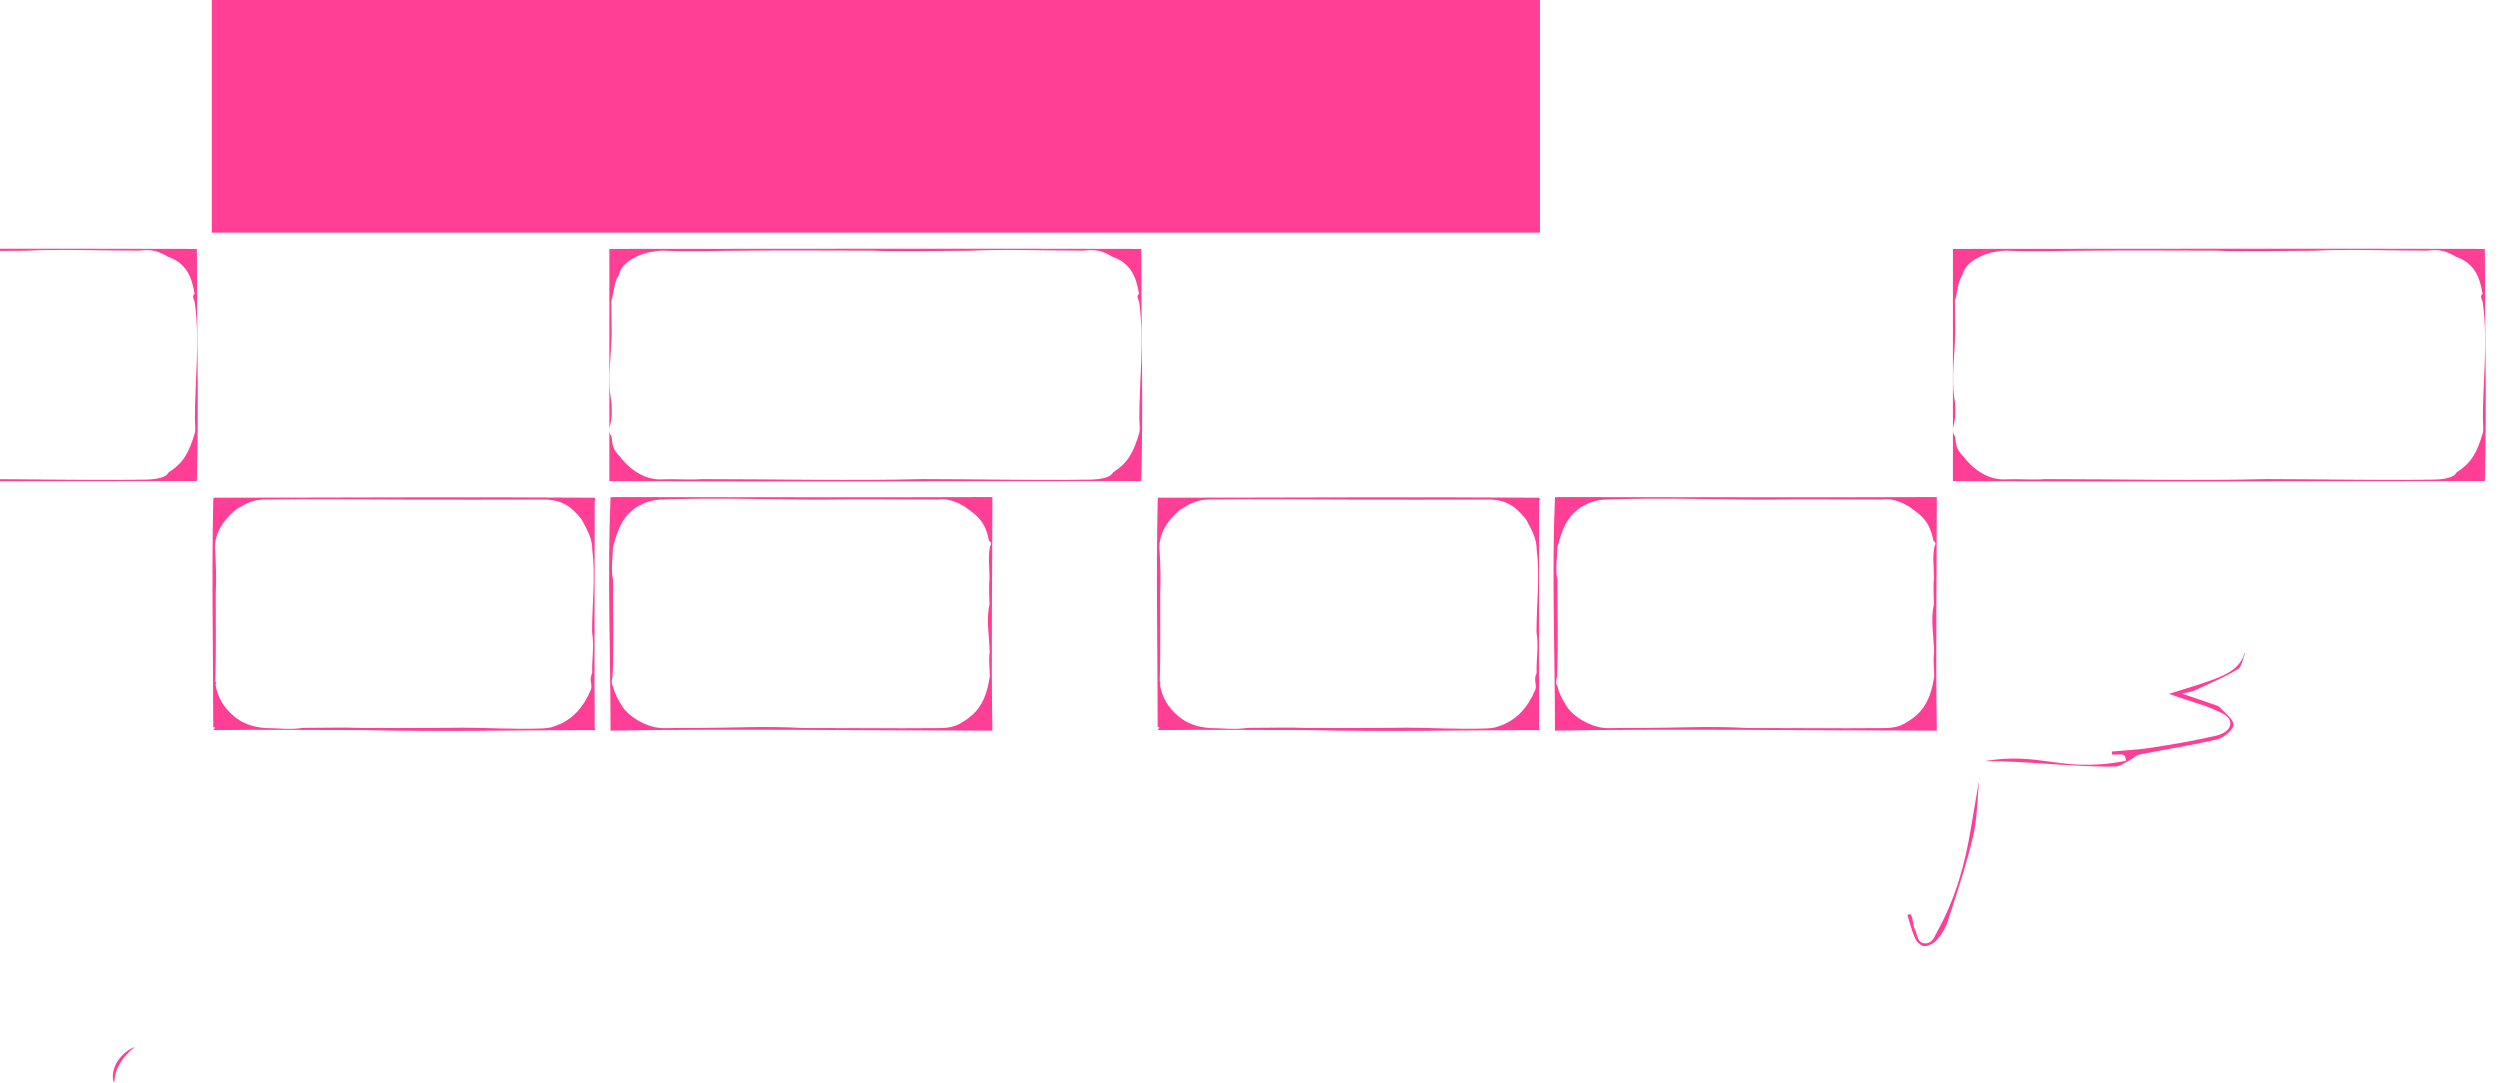 <svg width="1440" height="624" viewBox="0 0 1440 624" fill="none" xmlns="http://www.w3.org/2000/svg">
<rect x="122" width="765" height="134" fill="#FF3E96"/>
<g clip-path="url(#clip0_358_15)">
<path d="M895.66 420.841C895.66 376.06 893.802 330.384 895.66 286.303C896.311 286.303 896.164 286.646 897.357 286.303C969.957 286.303 1042.83 286.597 1115.17 286.303C1115.32 286.303 1113.56 287.027 1115.6 286.254C1115.6 331.108 1114.89 375.753 1115.6 420.828C1042.29 420.828 966.869 419.663 895.66 420.828V420.841ZM1005.64 419.27C1005.64 419.27 1003.8 418.448 1005.64 419.331C1032.11 419.331 1057.92 419.614 1085.04 419.381C1089.77 419.393 1094.38 418.644 1098.11 416.068C1108.27 410.24 1112.12 402.364 1114.11 389.691C1114.15 385.114 1113.35 380.33 1114.04 375.962C1114 366.699 1111.83 357.719 1113.93 348.161C1113.91 343.107 1113.45 337.696 1113.95 332.997C1113.99 327.207 1113.08 321.293 1114.1 315.637C1114.1 314.288 1116.03 312.914 1113.69 311.589C1112.3 304.497 1110 299.136 1103 294.29C1097.68 289.885 1090.73 286.843 1084.56 287.714C1062.13 287.824 1038.08 287.334 1017.27 287.787C986.907 287.787 958.345 286.548 926.202 287.702C918.65 287.702 911.577 290.413 906.62 295.406C900.937 300.841 899.042 308.104 897.05 315.245C896.951 321.428 895.783 328.765 897.086 333.795C897.025 352.1 897.652 369.815 896.877 388.697C896.877 390.991 895.561 393.261 897.222 395.579C898.157 400.364 901.453 405.468 903.471 408.376C909.646 415.467 919.154 419.614 926.818 419.405C933.509 419.233 940.164 419.295 946.893 419.282C966.475 419.27 983.967 418.129 1005.63 419.282L1005.64 419.27Z" fill="#FF3E96"/>
<path d="M349.895 277.065C349.895 232.481 351.137 186.94 349.895 143.374C452.016 143.374 555.667 143.116 657.371 143.374C657.371 187.982 658.564 233.352 657.371 277.065C555.298 277.065 450.356 277.654 349.895 277.065ZM503.549 144.429C503.549 144.429 504.791 143.349 503.549 144.368C479.094 144.368 455.083 144.122 430.186 144.368C414.048 144.368 399.102 145.165 381.77 144.368C378.953 144.38 376.555 144.895 373.344 145.423C365.89 147.398 358.128 151.262 356.369 158.562C353.454 162.93 353.687 169.077 352.137 173.137C352.236 178.928 352.223 185.97 352.334 190.51C352.334 204.398 349.579 217.452 352.248 232.162C352.248 235.057 352.617 238.934 352.15 240.848C352.137 244.381 349.468 247.694 352.26 251.436C352.863 255.656 352.433 258.331 357.156 263.103C363.516 271.421 372.741 276.979 382.41 276.059C389.581 275.826 397.958 276.525 403.961 275.973C446.423 275.961 491.174 277.028 531.348 275.948C562.777 275.985 594.353 276.721 625.622 276.28C631.219 276.304 639.227 275.899 641.158 272.035C649.744 266.636 653.016 260.429 656.362 248.835C656.596 246.222 656.362 244.809 656.251 240.921C656.251 218.887 659.191 197.491 656.276 174.818C656.276 172.953 654.013 170.892 656.079 169.248C654.431 159.593 651.565 151.667 640.568 147.803C635.487 144.785 631.785 143.423 624.146 144.355C602.201 144.417 578.289 143.411 558.312 144.429C540.057 144.429 520.093 145.018 503.549 144.429Z" fill="#FF3E96"/>
<path d="M886.494 420.534C842.211 420.534 798.814 421.564 753.658 420.534C724.726 420.534 695.475 420.178 666.863 420.534C666.85 419.945 668.978 418.914 666.814 418.767C666.814 375.385 665.866 332.838 666.814 288.622C666.814 287.996 667.256 286.499 666.814 286.671C740.114 286.671 813.649 286.168 886.47 286.671C886.494 287.223 887.712 288.217 886.531 288.18C886.531 331.905 886.322 375.483 886.531 419.356C886.531 419.749 887.368 420.239 886.482 420.534H886.494ZM776.291 287.738C776.291 287.738 777.152 288.72 776.291 287.702C750.016 287.702 723.422 287.358 697.48 287.702C690.837 287.702 686.938 288.965 679.606 293.725C671.98 300.093 666.691 308.693 668.019 318.091C668.327 325.783 668.708 332.629 668.265 341.193C668.228 358.258 668.511 374.833 668.031 392.402C668.031 392.893 669.188 393.899 668.093 393.862C669.138 401.468 672.73 407.382 678.672 412.486C683.789 416.927 690.148 418.804 696.545 419.344C703.876 419.368 710.728 420.448 718.526 419.258C730.138 419.258 742.119 418.865 753.35 419.307C772.232 419.27 790.978 419.479 810.008 419.135C825.236 419.172 839.973 420.178 855.693 419.601C858.092 419.601 861.364 419.135 862.877 418.473C873.701 415.062 880.209 407.149 884.403 397.101C885.387 394.009 883.062 391.997 885.092 387.556C884.846 379.667 886.384 372.747 885.018 363.865C885.043 348.21 887.072 331.918 885.154 316.913C885.215 310.19 882.066 304.878 878.979 299.124C873.025 291.811 867.649 287.419 855.828 287.726C829.308 287.787 803.66 287.849 776.279 287.751L776.291 287.738Z" fill="#FF3E96"/>
</g>
<g clip-path="url(#clip1_358_15)">
<path d="M1123.78 277.065C1123.78 232.481 1125.02 186.94 1123.78 143.374C1225.9 143.374 1329.55 143.116 1431.26 143.374C1431.26 187.982 1432.45 233.352 1431.26 277.065C1329.18 277.065 1224.24 277.654 1123.78 277.065ZM1277.44 144.429C1277.44 144.429 1278.68 143.349 1277.44 144.368C1252.98 144.368 1228.97 144.122 1204.07 144.368C1187.93 144.368 1172.99 145.165 1155.66 144.368C1152.84 144.38 1150.44 144.895 1147.23 145.423C1139.78 147.398 1132.01 151.262 1130.26 158.562C1127.34 162.93 1127.57 169.077 1126.02 173.137C1126.12 178.928 1126.11 185.97 1126.22 190.51C1126.22 204.398 1123.47 217.452 1126.13 232.162C1126.13 235.057 1126.5 238.934 1126.04 240.848C1126.02 244.381 1123.35 247.694 1126.15 251.436C1126.75 255.656 1126.32 258.331 1131.04 263.103C1137.4 271.421 1146.63 276.979 1156.3 276.059C1163.47 275.826 1171.84 276.525 1177.85 275.973C1220.31 275.961 1265.06 277.028 1305.24 275.948C1336.66 275.985 1368.24 276.721 1399.51 276.28C1405.11 276.304 1413.11 275.899 1415.04 272.035C1423.63 266.636 1426.9 260.429 1430.25 248.835C1430.48 246.222 1430.25 244.809 1430.14 240.921C1430.14 218.887 1433.08 197.491 1430.16 174.818C1430.16 172.953 1427.9 170.892 1429.97 169.248C1428.32 159.593 1425.45 151.667 1414.45 147.803C1409.37 144.785 1405.67 143.423 1398.03 144.355C1376.09 144.417 1352.18 143.411 1332.2 144.429C1313.94 144.429 1293.98 145.018 1277.44 144.429Z" fill="#FF3E96"/>
</g>
<g clip-path="url(#clip2_358_15)">
<path d="M351.669 420.841C351.669 376.06 349.812 330.384 351.669 286.303C352.321 286.303 352.174 286.646 353.367 286.303C425.966 286.303 498.837 286.597 571.178 286.303C571.325 286.303 569.567 287.027 571.608 286.254C571.608 331.108 570.895 375.753 571.608 420.828C498.295 420.828 422.879 419.663 351.669 420.828V420.841ZM461.651 419.27C461.651 419.27 459.806 418.448 461.651 419.331C488.123 419.331 513.93 419.614 541.053 419.381C545.777 419.393 550.389 418.644 554.117 416.068C564.277 410.24 568.127 402.364 570.12 389.691C570.157 385.114 569.357 380.33 570.046 375.962C570.009 366.699 567.844 357.719 569.935 348.161C569.923 343.107 569.456 337.696 569.96 332.997C569.997 327.207 569.087 321.293 570.108 315.637C570.108 314.288 572.039 312.914 569.702 311.589C568.312 304.497 566.012 299.136 559.012 294.29C553.686 289.885 546.736 286.843 540.573 287.714C518.137 287.824 494.089 287.334 473.275 287.787C442.917 287.787 414.354 286.548 382.212 287.702C374.66 287.702 367.587 290.413 362.629 295.406C356.946 300.841 355.052 308.104 353.059 315.245C352.961 321.428 351.792 328.765 353.096 333.795C353.035 352.1 353.662 369.815 352.887 388.697C352.887 390.991 351.571 393.261 353.231 395.579C354.166 400.364 357.463 405.468 359.48 408.376C365.655 415.467 375.164 419.614 382.827 419.405C389.519 419.233 396.174 419.295 402.902 419.282C422.485 419.27 439.977 418.129 461.639 419.282L461.651 419.27Z" fill="#FF3E96"/>
<path d="M-194.096 277.065C-194.096 232.481 -192.853 186.94 -194.096 143.374C-91.974 143.374 11.677 143.116 113.38 143.374C113.38 187.982 114.574 233.352 113.38 277.065C11.308 277.065 -93.635 277.654 -194.096 277.065ZM-40.442 144.429C-40.442 144.429 -39.199 143.349 -40.442 144.368C-64.896 144.368 -88.907 144.122 -113.804 144.368C-129.943 144.368 -144.888 145.165 -162.22 144.368C-165.037 144.38 -167.436 144.895 -170.646 145.423C-178.1 147.398 -185.862 151.262 -187.621 158.562C-190.537 162.93 -190.303 169.077 -191.853 173.137C-191.754 178.928 -191.767 185.97 -191.656 190.51C-191.656 204.398 -194.411 217.452 -191.742 232.162C-191.742 235.057 -191.373 238.934 -191.841 240.848C-191.853 244.381 -194.522 247.694 -191.73 251.436C-191.127 255.656 -191.558 258.331 -186.834 263.103C-180.475 271.421 -171.249 276.979 -161.58 276.059C-154.409 275.826 -146.032 276.525 -140.029 275.973C-97.567 275.961 -52.816 277.028 -12.642 275.948C18.787 275.985 50.363 276.721 81.632 276.28C87.229 276.304 95.237 275.899 97.168 272.035C105.754 266.636 109.026 260.429 112.372 248.835C112.605 246.222 112.372 244.809 112.261 240.921C112.261 218.887 115.201 197.491 112.286 174.818C112.286 172.953 110.022 170.892 112.089 169.248C110.441 159.593 107.574 151.667 96.578 147.803C91.497 144.785 87.795 143.423 80.156 144.355C58.211 144.417 34.298 143.411 14.322 144.429C-3.933 144.429 -23.897 145.018 -40.442 144.429Z" fill="#FF3E96"/>
<path d="M342.506 420.534C298.223 420.534 254.826 421.564 209.669 420.534C180.738 420.534 151.486 420.178 122.874 420.534C122.862 419.945 124.99 418.914 122.825 418.767C122.825 375.385 121.878 332.838 122.825 288.622C122.825 287.996 123.268 286.499 122.825 286.671C196.126 286.671 269.66 286.168 342.481 286.671C342.506 287.223 343.724 288.217 342.543 288.18C342.543 331.905 342.334 375.483 342.543 419.356C342.543 419.749 343.379 420.239 342.494 420.534H342.506ZM232.303 287.738C232.303 287.738 233.164 288.72 232.303 287.702C206.028 287.702 179.434 287.358 153.491 287.702C146.849 287.702 142.949 288.965 135.618 293.725C127.992 300.093 122.702 308.693 124.031 318.091C124.338 325.783 124.72 332.629 124.277 341.193C124.24 358.258 124.523 374.833 124.043 392.402C124.043 392.893 125.199 393.899 124.105 393.862C125.15 401.468 128.742 407.382 134.683 412.486C139.8 416.927 146.16 418.804 152.556 419.344C159.888 419.368 166.739 420.448 174.538 419.258C186.15 419.258 198.131 418.865 209.362 419.307C228.244 419.27 246.99 419.479 266.019 419.135C281.248 419.172 295.984 420.178 311.705 419.601C314.103 419.601 317.375 419.135 318.888 418.473C329.713 415.062 336.22 407.149 340.415 397.101C341.399 394.009 339.074 391.997 341.104 387.556C340.858 379.667 342.395 372.747 341.03 363.865C341.055 348.21 343.084 331.918 341.165 316.913C341.227 310.19 338.078 304.878 334.99 299.124C329.037 291.811 323.661 287.419 311.84 287.726C285.319 287.787 259.672 287.849 232.29 287.751L232.303 287.738Z" fill="#FF3E96"/>
</g>
<path d="M65.903 623.098C66.055 615.751 70.607 608.584 77.585 603.101C69.703 606.051 63.431 615.021 65.341 622.96L65.903 623.098Z" fill="#FF3E96"/>
<path fill-rule="evenodd" clip-rule="evenodd" d="M1180.75 438.712C1169.82 437.219 1159.04 435.746 1143.1 438.384C1154.2 438.29 1166.76 439.125 1179.36 439.962C1192.86 440.859 1206.42 441.76 1218.29 441.529C1220.48 441.484 1222.64 440.208 1224.76 438.95C1225.57 438.469 1226.38 437.991 1227.18 437.585C1227.87 437.24 1228.51 436.763 1229.14 436.289C1230.13 435.555 1231.1 434.829 1232.21 434.614C1237.49 433.567 1242.79 432.604 1248.09 431.641C1257.8 429.878 1267.51 428.115 1277.08 425.839C1280.93 424.925 1286.17 420.714 1286.47 417.534C1286.68 415.291 1283.94 412.672 1281.3 410.14C1280.34 409.224 1279.39 408.319 1278.6 407.448C1277.92 406.697 1276.75 406.315 1275.67 405.961C1275.49 405.904 1275.32 405.848 1275.15 405.791C1271.03 404.355 1266.89 402.956 1262.12 401.344C1260.44 400.775 1258.68 400.179 1256.81 399.546C1258.06 399.234 1259.13 399.008 1260.07 398.809C1261.76 398.45 1263.04 398.18 1264.19 397.65C1265.86 396.88 1267.53 396.12 1269.21 395.361C1275.92 392.318 1282.64 389.27 1288.91 385.522C1290.59 384.522 1291.31 382.059 1292.04 379.597C1292.38 378.47 1292.71 377.344 1293.14 376.358L1292.68 376.532C1290.4 384.295 1283.81 387.877 1277 390.571C1270.84 393.008 1264.47 394.969 1257.97 396.972C1255.12 397.851 1252.24 398.738 1249.33 399.677L1258.17 402.674C1259.98 403.292 1261.8 403.873 1263.62 404.454C1268.08 405.877 1272.54 407.301 1276.73 409.281C1277.01 409.41 1277.29 409.542 1277.59 409.677C1280.66 411.082 1284.66 412.91 1284.66 416.672C1284.67 420.831 1279.73 422.996 1276.61 423.724C1264.28 426.608 1251.73 428.734 1239.17 430.686C1234.03 431.486 1228.82 431.887 1223.61 432.287C1221.2 432.472 1218.8 432.656 1216.41 432.88C1216.42 433.186 1216.43 433.495 1216.44 433.805C1216.44 434.036 1216.45 434.267 1216.46 434.499C1217.33 434.711 1218.44 434.659 1219.55 434.607C1221.77 434.503 1224 434.399 1224.29 436.418C1224.31 436.585 1224.35 436.766 1224.39 436.947C1224.54 437.565 1224.69 438.191 1224.11 438.302C1204.85 442.005 1192.72 440.347 1180.75 438.712ZM1140.05 448.083C1140.05 448.075 1140.06 448.067 1140.06 448.059L1140.04 448.069C1140.04 448.069 1140.05 448.074 1140.05 448.083ZM1139.9 449.747C1139.95 449.192 1140 448.637 1140.05 448.083C1140.08 448.113 1140.14 448.188 1140.16 448.204C1140.07 448.718 1139.99 449.233 1139.9 449.747ZM1139.9 449.747C1139.65 452.669 1139.46 455.6 1139.27 458.532C1138.77 466.4 1138.26 474.266 1136.46 481.943C1133.26 495.691 1128.85 509.278 1124.44 522.849C1123.54 525.614 1122.64 528.378 1121.75 531.143C1120.59 534.764 1118.28 538.295 1115.64 541.422C1114.15 543.194 1110.94 544.951 1108.46 544.991C1106.68 545.018 1103.96 542.459 1103.15 540.633C1101.74 537.461 1100.77 534.165 1099.8 530.872C1099.41 529.565 1099.03 528.258 1098.61 526.96C1099.21 526.823 1099.81 526.686 1100.41 526.539C1100.52 526.768 1100.65 526.995 1100.78 527.222C1101.05 527.714 1101.32 528.206 1101.45 528.718C1101.64 529.478 1101.75 530.259 1101.87 531.038C1102.09 532.518 1102.31 533.994 1103.01 535.312C1103.44 536.109 1103.72 537.084 1104.01 538.077C1104.74 540.613 1105.51 543.268 1108.78 543.389C1112.39 543.522 1113.89 540.484 1115.13 537.976C1115.37 537.488 1115.6 537.02 1115.83 536.599C1126.52 517.366 1132.01 497.018 1135.39 476.261C1136.29 470.722 1137.24 465.194 1138.2 459.661C1138.77 456.359 1139.34 453.055 1139.9 449.747Z" fill="#FF3E96"/>
<defs>
<clipPath id="clip0_358_15">
<rect width="764.608" height="277.737" fill="white" transform="translate(350.992 143.263)"/>
</clipPath>
<clipPath id="clip1_358_15">
<rect width="764.608" height="277.737" fill="white" transform="translate(1124.88 143.263)"/>
</clipPath>
<clipPath id="clip2_358_15">
<rect width="764.608" height="277.737" fill="white" transform="translate(-193 143.263)"/>
</clipPath>
</defs>
</svg>

